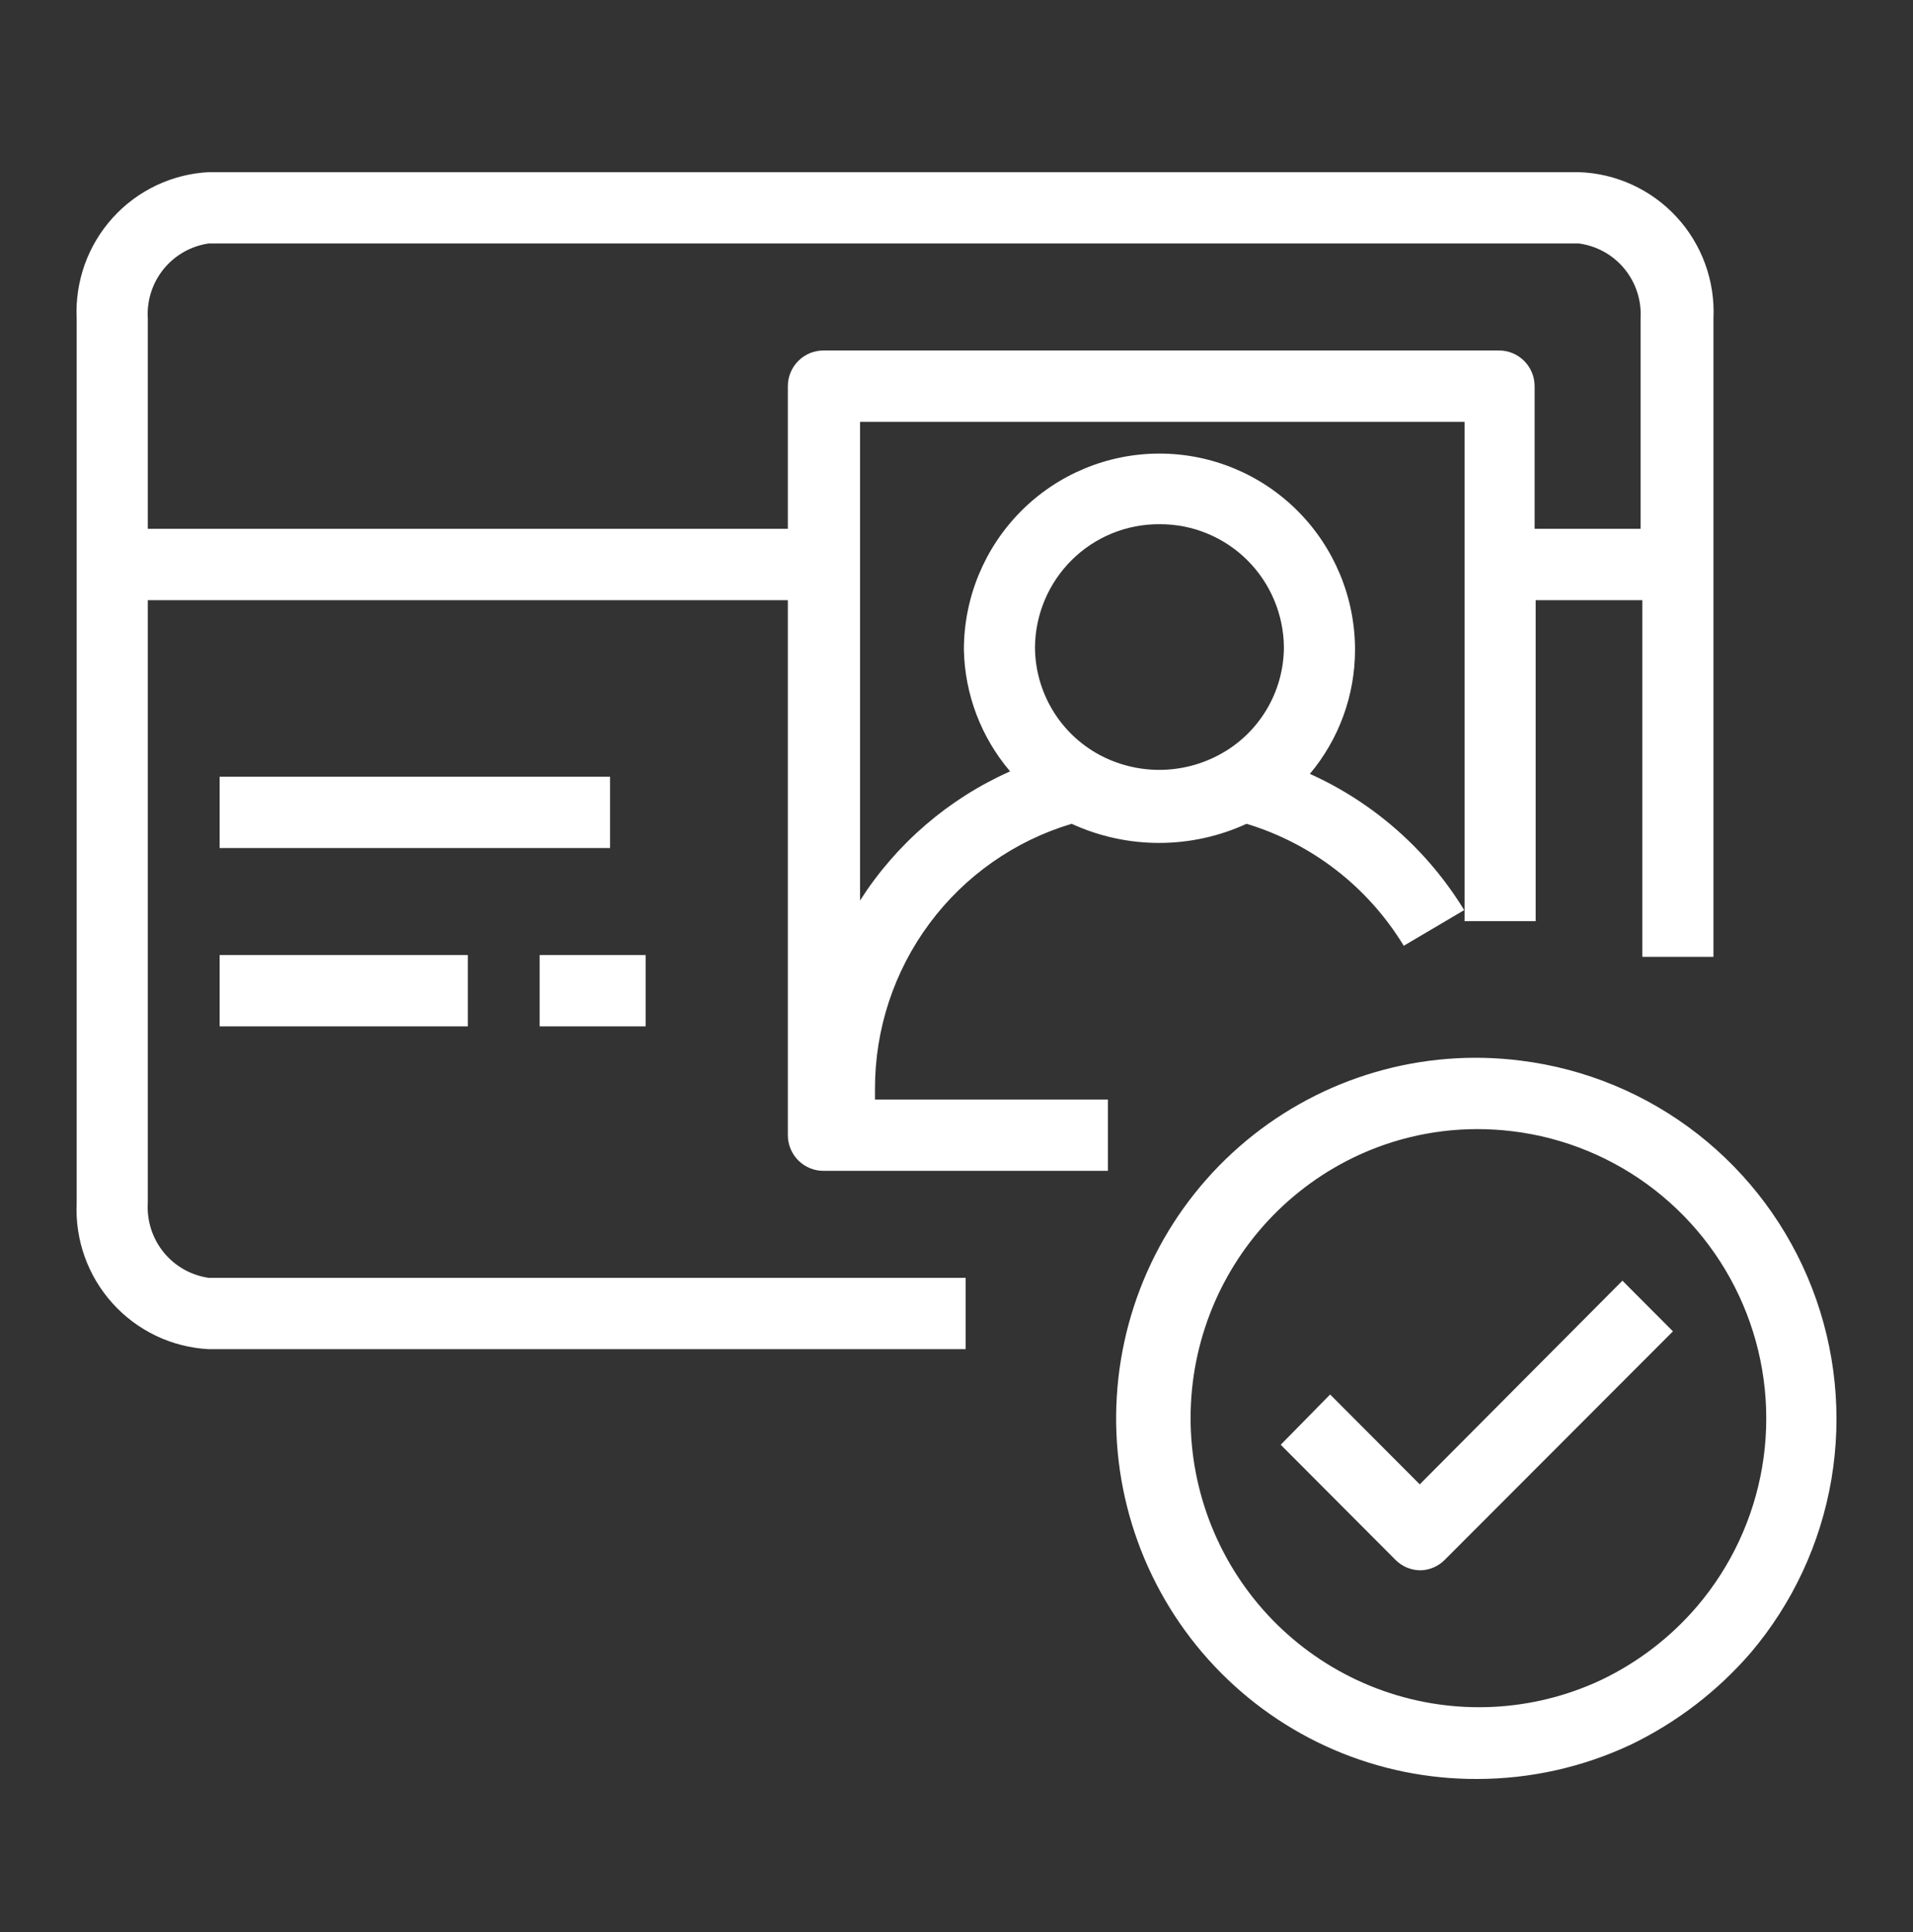 <svg width="100" height="101" viewBox="0 0 100 101" fill="none" xmlns="http://www.w3.org/2000/svg">
<rect x="0" y="0" width="100" height="101" fill="#333333" stroke="none"/>
<path fill-rule="evenodd" clip-rule="evenodd" d="M10.904 9H82.543C83.507 9.033 84.454 9.258 85.33 9.662C86.207 10.065 86.994 10.639 87.648 11.35C88.302 12.062 88.808 12.896 89.138 13.804C89.468 14.713 89.614 15.679 89.569 16.645V50.021H85.852V31.375H80.275V48.156H76.558V47.597V22.052H44.958V47.075C46.858 44.103 49.585 41.756 52.802 40.325C51.288 38.55 50.434 36.303 50.386 33.967C50.386 31.247 51.463 28.639 53.38 26.715C55.297 24.792 57.898 23.712 60.609 23.712C63.321 23.712 65.921 24.792 67.838 26.715C69.755 28.639 70.833 31.247 70.833 33.967C70.833 36.341 69.997 38.64 68.472 40.456C71.814 41.962 74.625 44.444 76.539 47.578L73.379 49.443C71.517 46.375 68.591 44.104 65.163 43.066C63.728 43.725 62.169 44.066 60.59 44.066C59.012 44.066 57.453 43.725 56.018 43.066C53.044 43.955 50.437 45.784 48.584 48.281C46.732 50.777 45.734 53.808 45.739 56.92V57.479H57.914V61.209H43.043C42.55 61.209 42.078 61.012 41.729 60.662C41.38 60.313 41.184 59.839 41.184 59.344V31.375H7.726V62.887C7.67 63.82 7.965 64.741 8.554 65.466C9.143 66.192 9.982 66.668 10.904 66.802H50.478V70.531H10.904C8.981 70.43 7.176 69.569 5.884 68.136C4.591 66.704 3.917 64.817 4.008 62.887V16.645C3.917 14.715 4.591 12.828 5.884 11.395C7.176 9.962 8.981 9.101 10.904 9ZM63.087 27.883C62.301 27.562 61.459 27.399 60.609 27.404C59.76 27.399 58.917 27.562 58.131 27.883C57.344 28.205 56.628 28.678 56.024 29.278C55.42 29.877 54.939 30.589 54.61 31.375C54.28 32.16 54.108 33.003 54.103 33.855C54.111 35.002 54.426 36.127 55.014 37.11C55.603 38.094 56.444 38.902 57.449 39.449C58.417 39.973 59.5 40.247 60.6 40.247C61.7 40.247 62.782 39.973 63.751 39.449C64.761 38.906 65.606 38.1 66.198 37.115C66.79 36.131 67.107 35.005 67.115 33.855C67.11 33.003 66.938 32.16 66.608 31.375C66.279 30.589 65.798 29.877 65.194 29.278C64.59 28.678 63.874 28.205 63.087 27.883ZM80.22 20.188V27.646H85.759V16.645C85.814 15.706 85.513 14.78 84.917 14.054C84.321 13.328 83.473 12.855 82.543 12.729H10.904C9.982 12.863 9.143 13.34 8.554 14.065C7.965 14.79 7.67 15.711 7.726 16.645V27.646H41.184V20.188C41.184 19.693 41.38 19.219 41.729 18.869C42.078 18.519 42.55 18.323 43.043 18.323H78.361C78.854 18.323 79.327 18.519 79.675 18.869C80.024 19.219 80.22 19.693 80.22 20.188ZM11.481 40.605H31.89V44.334H11.481V40.605ZM24.455 49.928H11.481V53.657H24.455V49.928ZM28.21 49.928H33.749V53.657H28.21V49.928ZM77.227 93C74.656 93.012 72.11 92.495 69.746 91.481C67.382 90.466 65.251 88.976 63.484 87.102C61.717 85.228 60.352 83.011 59.474 80.587C58.596 78.163 58.223 75.584 58.379 73.009C58.534 70.435 59.215 67.92 60.378 65.62C61.541 63.32 63.163 61.284 65.142 59.637C67.122 57.991 69.417 56.77 71.885 56.049C74.354 55.328 76.944 55.123 79.495 55.447C82.866 55.865 86.062 57.191 88.743 59.283C91.424 61.377 93.49 64.159 94.721 67.335C95.952 70.511 96.303 73.962 95.737 77.322C95.17 80.682 93.707 83.825 91.503 86.418C89.762 88.427 87.63 90.058 85.239 91.21C82.731 92.387 79.996 92.998 77.227 93ZM77.214 59.027C74.831 59.028 72.483 59.604 70.368 60.705C66.869 62.527 64.22 65.651 62.99 69.408C61.76 73.165 62.045 77.256 63.786 80.804C65.526 84.352 68.584 87.075 72.302 88.39C76.02 89.704 80.104 89.505 83.677 87.835C85.607 86.917 87.324 85.602 88.715 83.975C90.486 81.896 91.662 79.374 92.118 76.677C92.573 73.98 92.291 71.21 91.301 68.661C90.311 66.112 88.65 63.881 86.496 62.204C84.342 60.527 81.774 59.468 79.067 59.139C78.444 59.063 77.817 59.026 77.19 59.027H77.214ZM73.558 81.954C73.784 82.046 74.027 82.093 74.272 82.092C74.74 82.076 75.184 81.882 75.517 81.551L87.451 69.599L84.811 66.951L74.216 77.598L69.531 72.9L66.948 75.528L72.952 81.551C73.125 81.724 73.331 81.861 73.558 81.954Z" fill="white"/>
</svg>
